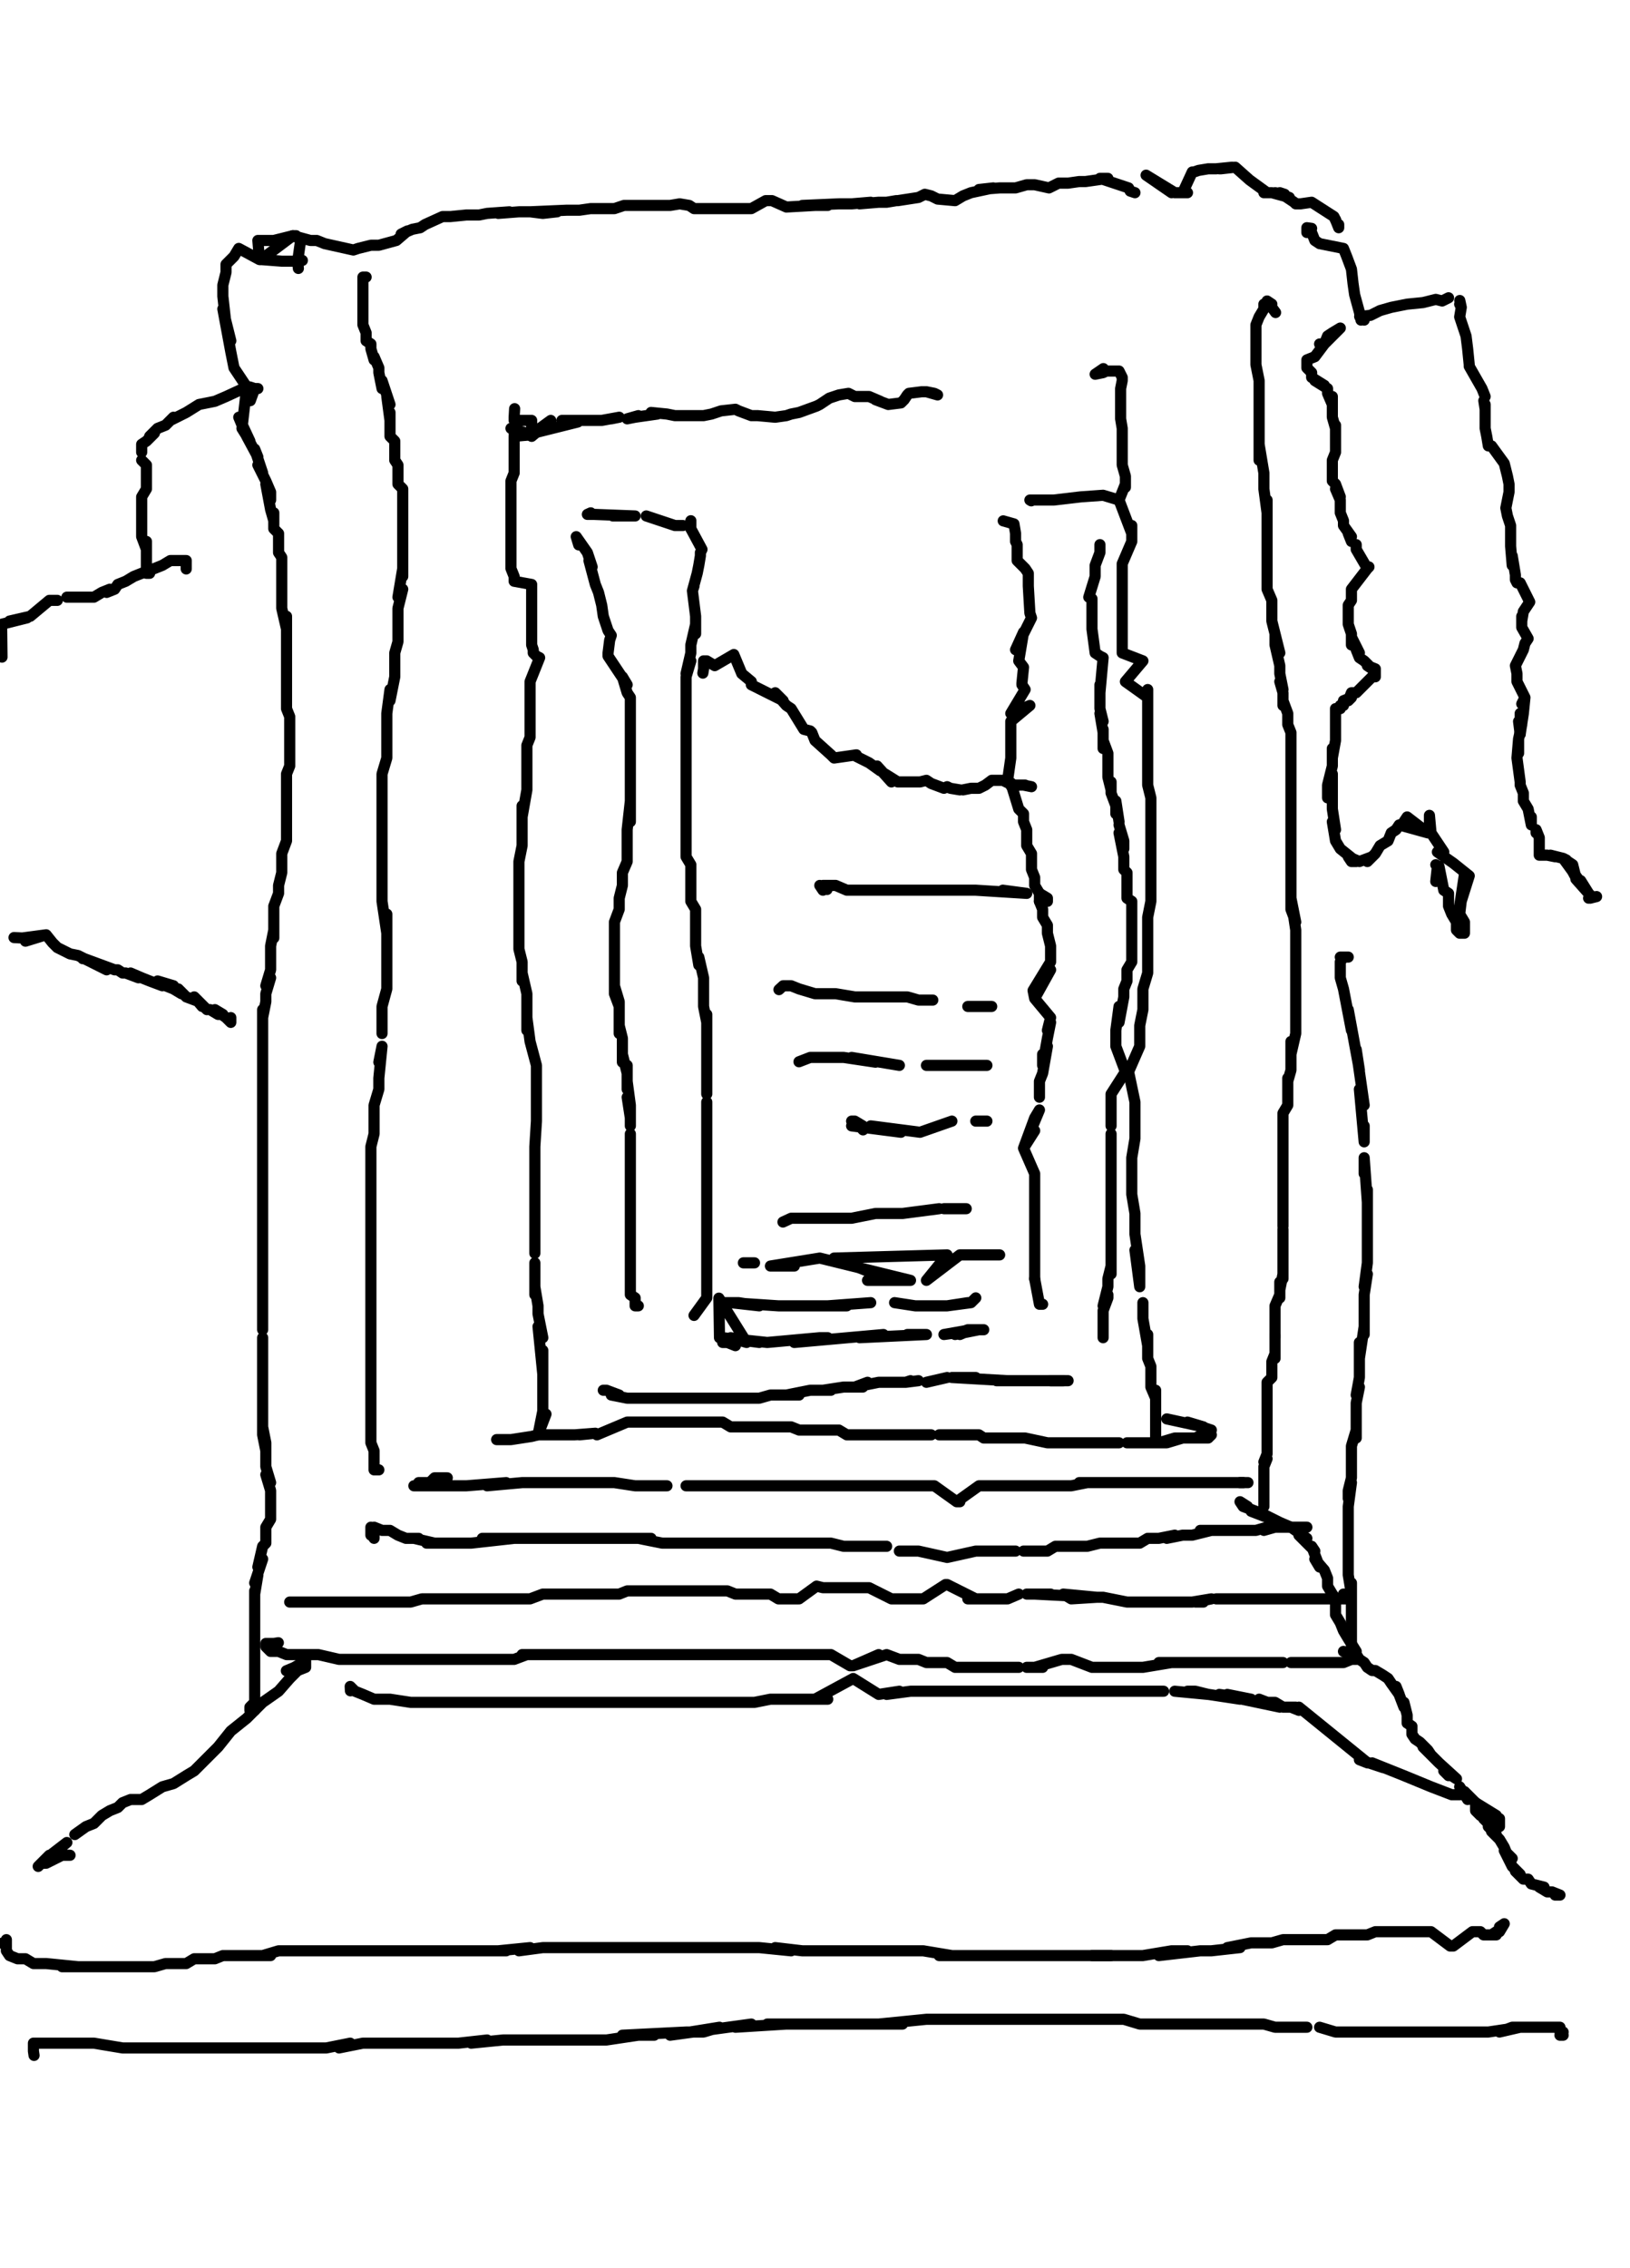 <?xml version="1.0" encoding="utf-8" ?>
<svg baseProfile="full" height="1424" version="1.1" width="1024" xmlns="http://www.w3.org/2000/svg" xmlns:ev="http://www.w3.org/2001/xml-events" xmlns:xlink="http://www.w3.org/1999/xlink"><defs /><path d="M323.3,256.63L323,262L323,264L334,264L334,267L334,267L334,273L323,274L323,279L323,282L323,287L323,292L323,297L321,302L321,304L321,309L321,314L321,317L321,322L321,325L321,330L321,335L321,340L321,342L321,345L321,347L321,352L321,355L321,357L323,362L323,365L334,367L334,372L334,375L334,377L334,382L334,384L334,387L334,399L334,392L334,390L334,399L334,405L335,408L335,410L337,412L339,413L333,428L333,433L333,440L333,445L333,450L333,455L333,463L331,468L331,476L331,483L331,491L331,496L328,513L328,521L328,506L328,531L326,541L326,561L326,551L326,569L326,576L326,584L326,589L326,596L328,604L328,616L328,611L331,624L331,632L331,647L331,639L333,654L337,669L337,669L337,679L337,687L337,694L337,702L337,704L337,704L336,720L336,725L336,737L336,730L336,742L336,747L336,760L336,752L336,772L336,765L336,787L336,780" fill="none" stroke="#000000" style="-webkit-tap-highlight-color: rgba(0, 0, 0, 0); stroke-linecap: round; stroke-linejoin: round; stroke-width: 7;" /><path d="M336,793L336,800L336,813L336,808L338,820L338,825L341,840L338,833L341,863L341,848L341,855L341,868L341,873L341,878L341,883L341,886L338,901L343,888L338,901L338,901" fill="none" stroke="#000000" style="-webkit-tap-highlight-color: rgba(0, 0, 0, 0); stroke-linecap: round; stroke-linejoin: round; stroke-width: 7;" /><path d="M693.15,231.47L688,235L688,235L693,234L695,233L696,233L698,233L701,233L703,233L703,233L705,237L705,239L704,244L704,254L704,249L704,259L704,263L705,269L705,277L705,282L705,287L705,292L707,299L707,306L707,304L703,314L703,314L711,335L711,330L711,340L705,354L705,354L705,357L705,362L705,367L705,377L705,372L705,385L705,390L705,403L705,398L705,410L718,415L707,428L707,428L721,438L721,433L721,448L721,443L721,455L721,460L721,468L721,476L721,481L721,488L721,493L723,501L723,508L723,513L723,521L723,528L723,536L723,551L723,559L723,566L721,576L721,584L721,591L721,601L721,611L718,621L718,634L716,644L716,657L709,673L709,673L713,692L713,704L713,715L711,727L711,737L711,750L713,762L713,775L716,795L716,808L713,785" fill="none" stroke="#000000" style="-webkit-tap-highlight-color: rgba(0, 0, 0, 0); stroke-linecap: round; stroke-linejoin: round; stroke-width: 7;" /><path d="M718,818L718,828L721,845L721,838L721,853L723,858L723,863L723,868L723,871L726,878L726,873L726,881L726,883L726,888L726,891L726,893L726,901L726,903L726,896L726,901" fill="none" stroke="#000000" style="-webkit-tap-highlight-color: rgba(0, 0, 0, 0); stroke-linecap: round; stroke-linejoin: round; stroke-width: 7;" /><path d="M363.56,342.17L362,337L369,347L372,356L370,352L374,367L376,372L378,380L379,387L382,396L384,399L383,402L382,410L382,412L382,412L394,430L391,425L394,435L396,438L396,443L396,448L396,453L396,458L396,463L396,476L396,470L396,481L396,483L396,486L396,488L396,493L396,498L396,508L396,516L396,503L394,521L394,528L394,536L394,541L391,548L391,556L389,564L389,571L386,579L386,584L386,594L386,589L386,596L386,601L386,614L386,609L386,604L386,624L389,632L386,619L389,629L389,637L389,642L389,649L389,644L391,652L391,657L391,667L391,662L394,674L394,669L394,684L394,679L396,694L396,707L396,702L394,689" fill="none" stroke="#000000" style="-webkit-tap-highlight-color: rgba(0, 0, 0, 0); stroke-linecap: round; stroke-linejoin: round; stroke-width: 7;" /><path d="M396,725L396,712L396,720L396,730L396,747L396,735L396,750L396,742L396,757L396,755L396,762L396,765L396,770L396,780L396,775L396,785L396,790L396,800L396,803L396,795L396,810L396,808L396,813L399,815L399,818L399,820L401,820" fill="none" stroke="#000000" style="-webkit-tap-highlight-color: rgba(0, 0, 0, 0); stroke-linecap: round; stroke-linejoin: round; stroke-width: 7;" /><path d="M434,332.11L434,327L434,330L434,332L441,345L441,345L441,345L440,347L440,349L439,355L438,360L435,371L436,368L435,371L437,387L437,398L437,392L434,405L434,410L431,423L434,415L431,425L431,428L431,433L431,438L431,443L431,450L431,445L431,455L431,458L431,463L431,470L431,468L431,476L431,483L431,481L431,493L431,488L431,506L431,503L431,511L431,498L431,516L431,526L431,521L431,531L431,533L431,538L434,543L434,548L434,554L434,561L434,566L437,571L437,576L437,584L437,589L437,594L439,606L439,601L442,614L442,619L442,626L442,632L444,642L444,637L444,652L444,647L444,657L444,662L444,667L444,674L444,679L444,687" fill="none" stroke="#000000" style="-webkit-tap-highlight-color: rgba(0, 0, 0, 0); stroke-linecap: round; stroke-linejoin: round; stroke-width: 7;" /><path d="M444,692L444,699L444,710L444,707L444,720L444,712L444,725L444,730L444,737L444,742L444,747L444,752L444,760L444,765L444,775L444,770L444,782L444,787L444,780L444,793L444,798L444,808L444,805L444,800L444,813L444,815L436,826L436,826L436,826L436,826L436,826L436,826L436,826" fill="none" stroke="#000000" style="-webkit-tap-highlight-color: rgba(0, 0, 0, 0); stroke-linecap: round; stroke-linejoin: round; stroke-width: 7;" /><path d="M630.25,327.08L637,329L637,329L638,335L638,337L638,340L639,342L639,345L639,352L644,357L646,360L646,368L647,385L648,388L638,408L643,397L640,415L643,419L642,429L642,430L644,433L635,448L647,443L635,453L635,458L635,463L635,468L635,473L635,476L633,490L633,490L633,490L638,494L634,491L636,495L636,495L640,508L643,511L643,516L645,521L645,526L645,531L648,536L648,541L648,546L650,551L650,556L653,561L653,566L655,571L655,576L658,581L658,586L660,594L660,599L660,604L649,622L660,609L650,627L649,622L650,627L650,627L660,639L658,647L660,642L658,652L655,669L655,662L655,664L658,657L655,674L653,679L653,689L653,684" fill="none" stroke="#000000" style="-webkit-tap-highlight-color: rgba(0, 0, 0, 0); stroke-linecap: round; stroke-linejoin: round; stroke-width: 7;" /><path d="M650,710L643,721L653,697L650,702L643,721L643,721L643,721L650,737L650,745L650,747L650,750L650,755L650,760L650,767L650,775L650,770L650,780L650,785L650,803L650,803L650,803" fill="none" stroke="#000000" style="-webkit-tap-highlight-color: rgba(0, 0, 0, 0); stroke-linecap: round; stroke-linejoin: round; stroke-width: 7;" /><path d="M690.63,339.66" fill="none" stroke="#000000" style="-webkit-tap-highlight-color: rgba(0, 0, 0, 0); stroke-linecap: round; stroke-linejoin: round; stroke-width: 7;" /><path d="M650,803L650,803L653,819L653,819L653,819L655,819L655,819" fill="none" stroke="#000000" style="-webkit-tap-highlight-color: rgba(0, 0, 0, 0); stroke-linecap: round; stroke-linejoin: round; stroke-width: 7;" /><path d="M691,342L691,345L691,347L688,355L688,362L684,375L686,376L686,376L686,395L688,410L688,410L691,412L693,413L691,435L691,430L691,440L691,445L693,453L691,448L693,460L693,458L693,470L693,465L696,473L696,481L696,478L696,486L696,488L698,496L698,491L698,498L701,506L701,511L701,503L703,516" fill="none" stroke="#000000" style="-webkit-tap-highlight-color: rgba(0, 0, 0, 0); stroke-linecap: round; stroke-linejoin: round; stroke-width: 7;" /><path d="M703,518L706,528L706,533L703,523L706,538L706,541L706,546L708,548L708,556L708,554L708,559L708,564L711,566L711,569L711,576L711,574L711,591L711,581L711,596L711,586L711,604L708,609L708,616L706,621L706,626L703,642L703,637L703,632L701,647L701,652L701,657L707,673L707,673L707,673L707,673L698,687L698,692L698,697L698,707L698,702" fill="none" stroke="#000000" style="-webkit-tap-highlight-color: rgba(0, 0, 0, 0); stroke-linecap: round; stroke-linejoin: round; stroke-width: 7;" /><path d="M325.82,269.21" fill="none" stroke="#000000" style="-webkit-tap-highlight-color: rgba(0, 0, 0, 0); stroke-linecap: round; stroke-linejoin: round; stroke-width: 7;" /><path d="M698,712L698,722L698,727L698,717L698,732L698,737L698,750L698,745L698,755L698,760L698,767L698,765L698,772L698,777L698,787L698,785L698,780L698,793L698,800L698,795L696,803L696,808L693,820L696,813L696,815L693,823L693,828L693,833L693,830L693,835L693,838L693,840" fill="none" stroke="#000000" style="-webkit-tap-highlight-color: rgba(0, 0, 0, 0); stroke-linecap: round; stroke-linejoin: round; stroke-width: 7;" /><path d="M323,269L321,269L334,273L323,272L334,273L334,274L346,264L335,272L363,265L353,264L371,264L378,264L389,262L384,263" fill="none" stroke="#000000" style="-webkit-tap-highlight-color: rgba(0, 0, 0, 0); stroke-linecap: round; stroke-linejoin: round; stroke-width: 7;" /><path d="M399,262L394,263L401,261L399,262L413,260L409,259L419,260L424,261L431,261L437,261L442,261L447,260L453,258L462,257L464,258L472,261L476,261L487,262L494,261L497,260L502,259L513,255L515,254L521,250L527,248L533,247L537,249L540,249L542,249L545,249L546,249L553,252L550,251L558,254L566,253L568,251L570,248L571,247L579,246L580,246L582,246L587,247L587,247L589,248L589,248L582,246" fill="none" stroke="#000000" style="-webkit-tap-highlight-color: rgba(0, 0, 0, 0); stroke-linecap: round; stroke-linejoin: round; stroke-width: 7;" /><path d="M189.96,163.54L187,164L185,164L180,164L177,164L164,163L164,163L164,163L164,163L164,163L164,163L184,148L184,148L186,148L184,148L195,151L199,151L204,153L222,157L225,156L233,154L238,154L249,151L256,145L252,147L259,144L264,143L267,141L278,136L283,136L293,135L301,135L306,134L320,133L313,134L326,133L331,133L350,133L341,134L333,133L356,132L364,132L371,131L379,131L386,131L392,129L397,129L404,129L409,129L410,129L416,129L421,129L427,128L427,128L427,128L433,129L433,129L436,131L452,131L452,131L457,131L462,131L467,131L472,131L481,126L485,126L494,130L512,129L520,129L504,129L527,128L535,128L547,127L540,128L552,127L557,127L563,126L564,126L577,124L581,122L585,123L589,125L600,126L605,123L610,121L624,118L615,119L628,118L633,118L638,118L645,116L650,116L659,118L665,115L671,115L678,114L682,114L696,112L691,112L709,118L710,120L713,121L713,121L713,121" fill="none" stroke="#000000" style="-webkit-tap-highlight-color: rgba(0, 0, 0, 0); stroke-linecap: round; stroke-linejoin: round; stroke-width: 7;" /><path d="M720,110L736,121L720,110L738,121L746,121L743,121L749,108L750,108L750,108L753,107L759,106L761,106L764,106L774,105L766,106L767,106L776,105L785,113L785,113L785,113L785,113L796,121L794,121L799,121L810,124L801,121L807,122L804,121L813,127L814,128L816,128L816,128L817,128L817,128L824,127L824,127L838,136L838,136L839,138L838,136" fill="none" stroke="#000000" style="-webkit-tap-highlight-color: rgba(0, 0, 0, 0); stroke-linecap: round; stroke-linejoin: round; stroke-width: 7;" /><path d="M230.21,176.12" fill="none" stroke="#000000" style="-webkit-tap-highlight-color: rgba(0, 0, 0, 0); stroke-linecap: round; stroke-linejoin: round; stroke-width: 7;" /><path d="M839,138L841,143L841,141" fill="none" stroke="#000000" style="-webkit-tap-highlight-color: rgba(0, 0, 0, 0); stroke-linecap: round; stroke-linejoin: round; stroke-width: 7;" /><path d="M230,174L228,174L228,176L228,179L228,181L228,189L228,186L228,196L228,201L228,204L230,209L230,214L233,216L233,219L235,226L235,224L238,231L238,234L240,244L240,239L245,254L243,249L245,264L245,259L245,269L245,274L248,277L248,282L248,284L248,289L250,292L250,294L250,299L250,304L253,307L253,312L253,317L253,325L253,330L253,337L253,350L253,342L253,362L253,357L250,375L253,370L250,382L250,387L250,395L250,403L248,410L248,415L248,418L248,423L248,425L245,440L245,433L243,448L243,458L243,465L243,476L240,486L240,493L240,503L240,511L240,516L240,523L240,536L240,531L240,543L240,548L240,554L240,561L240,566L243,586L243,579L243,574L243,594L243,606L243,599L243,614L243,619L243,621L240,632L240,639L240,649" fill="none" stroke="#000000" style="-webkit-tap-highlight-color: rgba(0, 0, 0, 0); stroke-linecap: round; stroke-linejoin: round; stroke-width: 7;" /><path d="M238,667L240,657L238,677L238,684L235,694L235,702L235,712L233,720L233,735L233,727L233,740L233,747L233,762L233,755L233,770L233,777L233,790L233,782L233,798L233,813L233,813L233,813L233,825L233,828L233,840L233,835L233,830L233,848L233,853L233,858L233,871L233,865L233,876L233,881L233,886L233,891L233,896L233,901L233,906L235,911L235,918L235,916L235,921L235,923L238,923" fill="none" stroke="#000000" style="-webkit-tap-highlight-color: rgba(0, 0, 0, 0); stroke-linecap: round; stroke-linejoin: round; stroke-width: 7;" /><path d="M8.81,588.74L14,589L29,587L16,591L29,587L33,592L34,593L36,595L36,595L44,599L49,600L53,602L52,602L53,602L53,602L67,609L53,602L72,609L74,609L77,611L79,611L87,614L82,611L89,614L94,616L102,619L99,616L109,619L104,619L109,621L114,624L112,621L117,626L125,629L130,634L122,626L127,632" fill="none" stroke="#000000" style="-webkit-tap-highlight-color: rgba(0, 0, 0, 0); stroke-linecap: round; stroke-linejoin: round; stroke-width: 7;" /><path d="M132,634L137,637L140,637L135,634L142,639L145,642L145,639" fill="none" stroke="#000000" style="-webkit-tap-highlight-color: rgba(0, 0, 0, 0); stroke-linecap: round; stroke-linejoin: round; stroke-width: 7;" /><path d="M187.44,168.57L187,164L189,150L184,148L184,148L184,148L184,148L172,151L167,151L162,151L163,163L150,156L147,161L142,166L142,171L140,179L140,186L142,204L145,214L140,194L145,221L147,231L155,243L155,243L155,243L152,269L157,277L150,262L155,274L162,287L160,282L165,297L162,292L167,302L170,309L170,314L167,304L170,320L172,327L172,322L172,330L172,332L175,335L175,337L175,340L175,342L175,345L175,347L177,350L177,352L177,355L177,357L177,362L177,367L177,370L177,377L177,382L180,395L180,387L180,400L180,408L180,415L180,403L180,420L180,433L180,440L180,428L180,445L182,450L182,455L182,460L182,465L182,468L182,478L182,473L182,481L180,486L180,491L180,496L180,498L180,503L180,508L180,513L180,523L180,518L180,528L177,536L177,541L177,548L175,556L175,561L172,569L172,574L172,579L172,589L172,584L170,594L170,596L170,601L170,606L170,609L167,619L170,614L167,624L167,629L165,639L165,634L165,647L165,642L165,649L165,657L165,662L165,652L165,667L165,672L165,682L165,677L165,689L165,710L165,694L165,702L165,730L165,717L165,737L165,722L165,742L165,750L165,757L165,762L165,770L165,793L165,785L165,777L165,798L165,810L165,815L165,805L165,818L165,833L165,823L165,828L165,835" fill="none" stroke="#000000" style="-webkit-tap-highlight-color: rgba(0, 0, 0, 0); stroke-linecap: round; stroke-linejoin: round; stroke-width: 7;" /><path d="M165,840L165,845L165,853L165,848L165,860L165,858L165,871L165,865L165,876L165,886L165,881L165,891L165,901L167,911L165,896L167,906L167,916L167,921L170,931L167,926L170,936L170,941L170,946L170,951L170,954L167,959L167,964L167,969L165,971L162,984L165,979L160,994L162,989L160,1001L160,1004L160,999L160,1009L160,1014L160,1019L160,1029L160,1024L160,1037L160,1042L160,1049L160,1054L160,1062L160,1067L160,1069L160,1072L160,1074L157,1074L157,1072L160,1069L162,1069" fill="none" stroke="#000000" style="-webkit-tap-highlight-color: rgba(0, 0, 0, 0); stroke-linecap: round; stroke-linejoin: round; stroke-width: 7;" /><path d="M823.98,143.41L821,143L821,146L824,146L826,151L829,153L844,156L846,161L849,169L850,178L851,185L854,196L855,201L855,201L855,201L855,201" fill="none" stroke="#000000" style="-webkit-tap-highlight-color: rgba(0, 0, 0, 0); stroke-linecap: round; stroke-linejoin: round; stroke-width: 7;" /><path d="M857,201L857,201L854.17,198.76L861,198L867,195L874,193L884,191L894,190L902,188L906,189L910,187" fill="none" stroke="#000000" style="-webkit-tap-highlight-color: rgba(0, 0, 0, 0); stroke-linecap: round; stroke-linejoin: round; stroke-width: 7;" /><path d="M917,191L918,193L918,193L918,193L917.07,188.7L918,193L917,199L921,211L922,219L923,229L923,230L923,230L931,244L933,249" fill="none" stroke="#000000" style="-webkit-tap-highlight-color: rgba(0, 0, 0, 0); stroke-linecap: round; stroke-linejoin: round; stroke-width: 7;" /><path d="M933,254L933,257L932.17,251.6L933,257L933,262L933,264L933,269L934,274L935,280L937,280L945,291L947,299L948,304L948,309L947,314L946,319L947,324L949,330L949,335L949,339L949,343L950,355L950,349L952,361L952,364L953,366L955,366L961,378L957,384L956,390L956,387L956,394L960,401L958,404L957,408L955,412L952,418L953,423L953,426L953,428L958,438L956,442L958,438L957,448L955,461L955,448L956,455L954,464L954,473L954,464L954,464L953,476L953,476L953,476L953,476L955,491L955,493L957,498L957,503L960,508L962,518L962,513" fill="none" stroke="#000000" style="-webkit-tap-highlight-color: rgba(0, 0, 0, 0); stroke-linecap: round; stroke-linejoin: round; stroke-width: 7;" /><path d="M965,523L965,521L967,526L967,537L972,537L970,537L972,537L977,538L974,537L982,539L984,540L990,551L988,543L982,539L998,561L990,552L993,553L998,561L1000,563L998,564L1003,563L999,564L1003,563L1003,563" fill="none" stroke="#000000" style="-webkit-tap-highlight-color: rgba(0, 0, 0, 0); stroke-linecap: round; stroke-linejoin: round; stroke-width: 7;" /><path d="M801.34,196.25L796,189L799,191L794,191L794,194L791,199L789,204L789,211L789,219L789,229L791,239L791,249L791,259L791,269L791,289L791,279L794,297L794,307L796,322L796,314L796,327L796,335L796,342L796,347L796,355L796,362L796,370L799,377L799,385L799,390L804,410L801,398L801,405L804,418L804,423L806,433L804,428L806,435L806,443L806,440L809,448L809,450L809,455L811,460L811,463L811,468L811,478L811,473L811,483L811,491L811,496L811,503L811,508L811,516L811,521L811,528L811,533L811,541L811,554L811,556L811,548L811,571L814,579L811,564L814,584L814,599L814,604L814,591L814,609L814,611L814,616L814,621L814,626L814,637L814,632L814,642L814,644L814,649L811,662L811,654L811,667L811,672L809,679L809,677L809,684L809,689L809,694L806,699L806,704L806,710L806,725L806,717L806,715L806,730L806,735L806,745L806,740L806,752L806,750L806,755L806,760L806,765L806,762L806,767L806,770" fill="none" stroke="#000000" style="-webkit-tap-highlight-color: rgba(0, 0, 0, 0); stroke-linecap: round; stroke-linejoin: round; stroke-width: 7;" /><path d="M806,775L806,772L806,780L806,782L806,785L806,787L806,790L806,793L806,795L806,798L806,803L806,800L804,810L804,805L804,815L804,813L801,820L801,823L801,825L801,828L801,835L801,833L801,840" fill="none" stroke="#000000" style="-webkit-tap-highlight-color: rgba(0, 0, 0, 0); stroke-linecap: round; stroke-linejoin: round; stroke-width: 7;" /><path d="M849.14,601.32" fill="none" stroke="#000000" style="-webkit-tap-highlight-color: rgba(0, 0, 0, 0); stroke-linecap: round; stroke-linejoin: round; stroke-width: 7;" /><path d="M801,838L801,845L801,843L801,848L801,853L801,850L799,855L799,858L799,865L796,868L796,873L796,876L796,878L796,881L796,883L796,886L796,891L796,893L796,896L796,901L796,903L796,908L796,911L796,913L794,918L796,916L794,921L794,923L794,926L794,931L794,928L794,933L794,938L794,943L794,946L794,941L794,943" fill="none" stroke="#000000" style="-webkit-tap-highlight-color: rgba(0, 0, 0, 0); stroke-linecap: round; stroke-linejoin: round; stroke-width: 7;" /><path d="M847,601L842,601L844,601L842,604L842,606L842,614L844,621L849,647L847,634L854,672L852,659L857,694L854,684L857,717L857,707" fill="none" stroke="#000000" style="-webkit-tap-highlight-color: rgba(0, 0, 0, 0); stroke-linecap: round; stroke-linejoin: round; stroke-width: 7;" /><path d="M857,737L857,727L859,755L859,747L859,770L859,785L859,762L859,777L859,793L857,808L859,800L857,813L857,825L857,820L857,838L857,833L854,853L854,843L854,848L854,860L854,865L852,876L854,871L852,881L852,886L852,903L852,893L852,898L849,908L849,921L849,916L849,926L849,928L847,936L847,941L849,931L847,946L847,951L847,961L847,956L847,966L847,979L847,971L847,984L847,989L849,1001L849,994L849,1006L849,1011L849,1016L849,1024L849,1019L849,1027L849,1029L849,1032L849,1029L849,1027L849,1019L849,1021" fill="none" stroke="#000000" style="-webkit-tap-highlight-color: rgba(0, 0, 0, 0); stroke-linecap: round; stroke-linejoin: round; stroke-width: 7;" /><path d="M783.72,946L779,943L781,946L789,949L786,949L799,954L794,951L804,956L811,959L821,966L816,964L826,974L824,971L829,984L826,979L832,986L834,991L834,996L837,1001L839,1004L839,1009L839,1014L842,1019L844,1024L847,1029L852,1037L849,1034L854,1042L857,1044L859,1047L862,1049L864,1049L869,1052L872,1054L874,1057L879,1064L877,1059L882,1072L882,1069L884,1077L884,1082L887,1084L887,1089L889,1092L892,1094L897,1099L899,1102L902,1105L894,1097L904,1107L915,1117L907,1112L910,1115" fill="none" stroke="#000000" style="-webkit-tap-highlight-color: rgba(0, 0, 0, 0); stroke-linecap: round; stroke-linejoin: round; stroke-width: 7;" /><path d="M917,1122L922,1130L920,1125L922,1127L925,1130L927,1132L927,1137L930,1140L932,1140L932,1142L935,1145L935,1147L940,1152L937,1150L942,1155L945,1160L947,1165L950,1167L945,1162L950,1172L955,1177L952,1175L957,1180L960,1180L962,1183L970,1185L967,1185L972,1188L975,1188L980,1190L977,1190L977,1190" fill="none" stroke="#000000" style="-webkit-tap-highlight-color: rgba(0, 0, 0, 0); stroke-linecap: round; stroke-linejoin: round; stroke-width: 7;" /><path d="M1.26,1220.25L4,1220L4,1218L4,1223L4,1225L6,1228L11,1230L16,1230L21,1233L29,1233L49,1235L39,1235L57,1235L67,1235L77,1235L84,1235L92,1235L97,1235L104,1233L109,1233L117,1233L122,1230L127,1230L135,1230L140,1228L155,1228L150,1228L145,1228L160,1228L170,1228L165,1228L175,1225L180,1225L185,1225L192,1225L187,1225L195,1225L198,1225L205,1225L200,1225L208,1225L213,1225L215,1225L220,1225L225,1225L230,1225L235,1225L243,1225L248,1225L255,1225L270,1225L263,1225L278,1225L283,1225L291,1225L296,1225L301,1225L306,1225L318,1225L313,1225L333,1223L326,1225L341,1223L348,1223L356,1223L364,1223L371,1223L381,1223L391,1223L401,1223L411,1223L421,1223L431,1223L444,1223L454,1223L467,1223L477,1223L497,1225L487,1223L504,1225L515,1225L522,1225L532,1225L540,1225L547,1225L565,1225L557,1225L572,1225L580,1225L598,1228L590,1228L608,1228L615,1228L633,1228L625,1228L643,1228L653,1228L665,1228L660,1228L676,1228L698,1228" fill="none" stroke="#000000" style="-webkit-tap-highlight-color: rgba(0, 0, 0, 0); stroke-linecap: round; stroke-linejoin: round; stroke-width: 7;" /><path d="M686,1228L708,1228L718,1228L736,1225L746,1225L728,1228L754,1225L761,1225L779,1223L771,1223L786,1220L794,1220L799,1220L806,1218L814,1218L821,1218L826,1218L834,1218L839,1215L847,1215L852,1215L859,1215L864,1213L872,1213L879,1213L887,1213L892,1213L899,1213L911,1222L913,1222L913,1222L925,1213L930,1213L932,1215L935,1215L940,1215L937,1215L940,1213L942,1213L945,1208L942,1210" fill="none" stroke="#000000" style="-webkit-tap-highlight-color: rgba(0, 0, 0, 0); stroke-linecap: round; stroke-linejoin: round; stroke-width: 7;" /><path d="M174.86,1031.55L172,1032L170,1032L167,1032L167,1034L170,1037L175,1037L180,1039L190,1039L200,1039L213,1042L223,1042L230,1042L238,1042L245,1042L253,1042L260,1042L275,1042L268,1042L281,1042L286,1042L288,1042L293,1042L298,1042L303,1042L308,1042L313,1042L318,1042L323,1042L331,1039L328,1039L336,1039L338,1039L343,1039L346,1039L348,1039L353,1039L356,1039L364,1039L361,1039L369,1039L371,1039L376,1039L374,1039L379,1039L384,1039L394,1039L389,1039L399,1039L406,1039L416,1039L414,1039L419,1039L424,1039L426,1039L431,1039L439,1039L444,1039L452,1039L459,1039L467,1039L474,1039L482,1039L489,1039L497,1039L504,1039L512,1039L517,1039L522,1039L534,1046L534,1046L534,1046L536,1046L536,1046L536,1046L552,1039L536,1046L557,1039L565,1042L570,1042L577,1042L582,1044L590,1044L595,1044L600,1047L605,1047L613,1047L623,1047L618,1047L628,1047L635,1047L640,1047" fill="none" stroke="#000000" style="-webkit-tap-highlight-color: rgba(0, 0, 0, 0); stroke-linecap: round; stroke-linejoin: round; stroke-width: 7;" /><path d="M645,1047L655,1047L650,1047L667,1042L667,1042L673,1042L668,1042L673,1042L673,1042L686,1047L691,1047L696,1047L703,1047L711,1047L718,1047L736,1044L728,1044L746,1044L754,1044L764,1044L771,1044L779,1044L794,1044L786,1044L799,1044L806,1044" fill="none" stroke="#000000" style="-webkit-tap-highlight-color: rgba(0, 0, 0, 0); stroke-linecap: round; stroke-linejoin: round; stroke-width: 7;" /><path d="M189.96,1006.39" fill="none" stroke="#000000" style="-webkit-tap-highlight-color: rgba(0, 0, 0, 0); stroke-linecap: round; stroke-linejoin: round; stroke-width: 7;" /><path d="M811,1044L814,1044L816,1044L821,1044L826,1044L832,1044L837,1044L839,1044L844,1044L849,1042L852,1042L852,1039L844,1037" fill="none" stroke="#000000" style="-webkit-tap-highlight-color: rgba(0, 0, 0, 0); stroke-linecap: round; stroke-linejoin: round; stroke-width: 7;" /><path d="M187,1006L185,1006L182,1006L187,1006L192,1006L205,1006L213,1006L218,1006L245,1006L233,1006L258,1006L265,1004L275,1004L283,1004L291,1004L296,1004L303,1004L308,1004L316,1004L326,1004L333,1004L341,1001L346,1001L351,1001L356,1001L361,1001L366,1001L371,1001L376,1001L381,1001L389,1001L394,999L401,999L406,999L414,999L421,999L426,999L431,999L439,999L444,999L449,999L457,999L462,1001L477,1001L469,1001L484,1001L489,1004L497,1004L502,1004L513,996L517,997L522,997L530,997L535,997L542,997L546,997L546,997L560,1004L565,1004L570,1004L575,1004L580,1004L594,995L594,995L594,995L595,995L595,995L613,1004L608,1004L618,1004L623,1004L628,1004L633,1004L640,1001" fill="none" stroke="#000000" style="-webkit-tap-highlight-color: rgba(0, 0, 0, 0); stroke-linecap: round; stroke-linejoin: round; stroke-width: 7;" /><path d="M645,1001L660,1001L655,1001L650,1001L689,1003L668,1001L673,1004L689,1003L693,1003L691,1003L693,1003L708,1006L713,1006L718,1006L723,1006L728,1006L731,1006L736,1006L741,1006L743,1006L749,1006L761,1004L751,1006L756,1006" fill="none" stroke="#000000" style="-webkit-tap-highlight-color: rgba(0, 0, 0, 0); stroke-linecap: round; stroke-linejoin: round; stroke-width: 7;" /><path d="M235.24,968.65" fill="none" stroke="#000000" style="-webkit-tap-highlight-color: rgba(0, 0, 0, 0); stroke-linecap: round; stroke-linejoin: round; stroke-width: 7;" /><path d="M764,1004L769,1004L774,1004L779,1004L784,1004L789,1004L799,1004L794,1004L806,1004L814,1004L821,1004L826,1004L832,1004L842,1004L837,1004L844,1004L847,1004" fill="none" stroke="#000000" style="-webkit-tap-highlight-color: rgba(0, 0, 0, 0); stroke-linecap: round; stroke-linejoin: round; stroke-width: 7;" /><path d="M235,966L235,964" fill="none" stroke="#000000" style="-webkit-tap-highlight-color: rgba(0, 0, 0, 0); stroke-linecap: round; stroke-linejoin: round; stroke-width: 7;" /><path d="M844,1001L847,1001" fill="none" stroke="#000000" style="-webkit-tap-highlight-color: rgba(0, 0, 0, 0); stroke-linecap: round; stroke-linejoin: round; stroke-width: 7;" /><path d="M233,961L233,959L233,964L235,959L240,961L245,961L250,964L255,966L263,966L260,966L273,969L268,969L288,969L278,969L283,969L296,969L323,966L316,966L308,966L303,966L348,966L341,966L328,966L336,966L361,966L353,966L369,966L376,966L384,966L394,966L409,966L401,966L416,969L421,969L429,969L434,969L454,969L442,969L447,969L462,969L469,969L484,969L477,969L492,969L499,969L507,969L515,969L522,969L530,971L542,971L537,971L550,971L557,971" fill="none" stroke="#000000" style="-webkit-tap-highlight-color: rgba(0, 0, 0, 0); stroke-linecap: round; stroke-linejoin: round; stroke-width: 7;" /><path d="M565,974L570,974L577,974L595,978L595,978L595,978L595,978L613,974L618,974L623,974L628,974L633,974L638,974" fill="none" stroke="#000000" style="-webkit-tap-highlight-color: rgba(0, 0, 0, 0); stroke-linecap: round; stroke-linejoin: round; stroke-width: 7;" /><path d="M285.56,928.39" fill="none" stroke="#000000" style="-webkit-tap-highlight-color: rgba(0, 0, 0, 0); stroke-linecap: round; stroke-linejoin: round; stroke-width: 7;" /><path d="M643,974L648,974L653,974L658,974L663,971L668,971L673,971L678,971L683,971L691,969L696,969L703,969L708,969L716,969L721,966L728,966L738,964L733,966L743,964L749,964L761,961L766,961L754,961L771,961L784,961L779,961L774,961L789,961L796,959L794,961L801,959L804,959L814,959L811,959L809,959L816,959L821,959L819,959" fill="none" stroke="#000000" style="-webkit-tap-highlight-color: rgba(0, 0, 0, 0); stroke-linecap: round; stroke-linejoin: round; stroke-width: 7;" /><path d="M281,928L275,928L273,928L270,931L268,931L265,931L263,931L263,933L260,933L263,933L265,933L268,933L273,933L283,933L293,933L318,931L306,933L328,931L338,931L348,931L356,931L366,931L376,931L386,931L399,933L409,933L419,933" fill="none" stroke="#000000" style="-webkit-tap-highlight-color: rgba(0, 0, 0, 0); stroke-linecap: round; stroke-linejoin: round; stroke-width: 7;" /><path d="M431,933L442,933L449,933L459,933L469,933L477,933L494,933L484,933L504,933L527,933L537,933L517,933L547,933L555,933L572,933L565,933L580,933L587,933L601,943L603,943L601,943L615,933L623,933L635,933L630,933L643,933L658,933L665,933L650,933L673,933L683,931L696,931L678,931L688,931L718,931L706,931L701,931L711,931L736,931L723,931L728,931L741,931L749,931L766,931L754,931L761,931L771,931L779,931L776,931L781,931" fill="none" stroke="#000000" style="-webkit-tap-highlight-color: rgba(0, 0, 0, 0); stroke-linecap: round; stroke-linejoin: round; stroke-width: 7;" /><path d="M308.21,903.23" fill="none" stroke="#000000" style="-webkit-tap-highlight-color: rgba(0, 0, 0, 0); stroke-linecap: round; stroke-linejoin: round; stroke-width: 7;" /><path d="M779,931L784,931L781,931" fill="none" stroke="#000000" style="-webkit-tap-highlight-color: rgba(0, 0, 0, 0); stroke-linecap: round; stroke-linejoin: round; stroke-width: 7;" /><path d="M312,904L312,904L316,904L321,904L334,902L338,901L338,901L361,901L374,900L364,901L374,900L375,901L394,893L399,893L404,893L411,893L421,893L414,893L426,893L431,893L437,893L442,893L449,893L444,893L454,893L459,896L469,896L464,896L474,896L479,896L492,896L484,896L497,896L502,898L507,898L512,898L517,898L522,898L527,898L532,901L537,901L545,901L550,901L562,901L555,901L567,901L572,901L580,901L585,901" fill="none" stroke="#000000" style="-webkit-tap-highlight-color: rgba(0, 0, 0, 0); stroke-linecap: round; stroke-linejoin: round; stroke-width: 7;" /><path d="M590,901L595,901L600,901L605,901L610,901L615,901L618,903L623,903L628,903L642,903L642,903L644,903L644,903L658,906L663,906L676,906L668,906L681,906L693,906L698,906L686,906L703,906" fill="none" stroke="#000000" style="-webkit-tap-highlight-color: rgba(0, 0, 0, 0); stroke-linecap: round; stroke-linejoin: round; stroke-width: 7;" /><path d="M378.65,875.56" fill="none" stroke="#000000" style="-webkit-tap-highlight-color: rgba(0, 0, 0, 0); stroke-linecap: round; stroke-linejoin: round; stroke-width: 7;" /><path d="M708,906L718,906L723,906L713,906L733,906L743,903L728,906L738,903L756,903L761,901L759,903L751,903L761,898L746,893L756,896L733,891" fill="none" stroke="#000000" style="-webkit-tap-highlight-color: rgba(0, 0, 0, 0); stroke-linecap: round; stroke-linejoin: round; stroke-width: 7;" /><path d="M379,873L381,873L389,876L384,876L394,878L411,878L404,878L431,878L421,878L447,878L439,878L457,878L467,878L477,878L484,876L502,876L494,876L509,873L522,873L517,873L530,871L542,871L545,868L537,871L552,868L569,868L577,867L569,868L572,867" fill="none" stroke="#000000" style="-webkit-tap-highlight-color: rgba(0, 0, 0, 0); stroke-linecap: round; stroke-linejoin: round; stroke-width: 7;" /><path d="M582,868L582,868L582,868L595,865" fill="none" stroke="#000000" style="-webkit-tap-highlight-color: rgba(0, 0, 0, 0); stroke-linecap: round; stroke-linejoin: round; stroke-width: 7;" /><path d="M466.71,847.88" fill="none" stroke="#000000" style="-webkit-tap-highlight-color: rgba(0, 0, 0, 0); stroke-linecap: round; stroke-linejoin: round; stroke-width: 7;" /><path d="M613,865L608,865L603,865L598,865L633,867L628,867L626,867L626,867L638,867L635,867L640,867L645,867L658,867L648,867L655,867L653,867L668,867L665,867L671,867L660,867" fill="none" stroke="#000000" style="-webkit-tap-highlight-color: rgba(0, 0, 0, 0); stroke-linecap: round; stroke-linejoin: round; stroke-width: 7;" /><path d="M668,867L660,867L663,867" fill="none" stroke="#000000" style="-webkit-tap-highlight-color: rgba(0, 0, 0, 0); stroke-linecap: round; stroke-linejoin: round; stroke-width: 7;" /><path d="M462,845L457,843L454,843L454,840L452,840L451.62,815.17L469,843L459,840L477,843L454,840L482,843L515,840L520,840L499,843L555,838L540,840L582,838L570,838" fill="none" stroke="#000000" style="-webkit-tap-highlight-color: rgba(0, 0, 0, 0); stroke-linecap: round; stroke-linejoin: round; stroke-width: 7;" /><path d="M603,838L610,835L593,838L615,835L618,835L608,835L600,838L615,835" fill="none" stroke="#000000" style="-webkit-tap-highlight-color: rgba(0, 0, 0, 0); stroke-linecap: round; stroke-linejoin: round; stroke-width: 7;" /><path d="M454,818L464,818L477,820L459,818L489,820L532,820L504,820L520,820L547,818" fill="none" stroke="#000000" style="-webkit-tap-highlight-color: rgba(0, 0, 0, 0); stroke-linecap: round; stroke-linejoin: round; stroke-width: 7;" /><path d="M461.68,790.01" fill="none" stroke="#000000" style="-webkit-tap-highlight-color: rgba(0, 0, 0, 0); stroke-linecap: round; stroke-linejoin: round; stroke-width: 7;" /><path d="M562,818L575,820L585,820L595,820L608,818L595,820L610,818L613,815" fill="none" stroke="#000000" style="-webkit-tap-highlight-color: rgba(0, 0, 0, 0); stroke-linecap: round; stroke-linejoin: round; stroke-width: 7;" /><path d="M462,793" fill="none" stroke="#000000" style="-webkit-tap-highlight-color: rgba(0, 0, 0, 0); stroke-linecap: round; stroke-linejoin: round; stroke-width: 7;" /><path d="M599,806" fill="none" stroke="#000000" style="-webkit-tap-highlight-color: rgba(0, 0, 0, 0); stroke-linecap: round; stroke-linejoin: round; stroke-width: 7;" /><path d="M467,793L474,793" fill="none" stroke="#000000" style="-webkit-tap-highlight-color: rgba(0, 0, 0, 0); stroke-linecap: round; stroke-linejoin: round; stroke-width: 7;" /><path d="M499,795L484,795L515,790L572,804L545,804L560,804L524,790L595,788L582,804L603,788L610,788L628,788L623,788L618,788L623,788" fill="none" stroke="#000000" style="-webkit-tap-highlight-color: rgba(0, 0, 0, 0); stroke-linecap: round; stroke-linejoin: round; stroke-width: 7;" /><path d="M491.87,767.37L497,765L499,765L504,765L512,765L522,765L535,765L550,762L567,762L590,759" fill="none" stroke="#000000" style="-webkit-tap-highlight-color: rgba(0, 0, 0, 0); stroke-linecap: round; stroke-linejoin: round; stroke-width: 7;" /><path d="M603,759L593,759L605,759L607,759L607,759" fill="none" stroke="#000000" style="-webkit-tap-highlight-color: rgba(0, 0, 0, 0); stroke-linecap: round; stroke-linejoin: round; stroke-width: 7;" /><path d="M542.19,709.5L540,707L542,707L537,704L535,704L537,707L535,707L566,711L547,707L578,711L598,704" fill="none" stroke="#000000" style="-webkit-tap-highlight-color: rgba(0, 0, 0, 0); stroke-linecap: round; stroke-linejoin: round; stroke-width: 7;" /><path d="M613,704L620,704L615,704L613,704" fill="none" stroke="#000000" style="-webkit-tap-highlight-color: rgba(0, 0, 0, 0); stroke-linecap: round; stroke-linejoin: round; stroke-width: 7;" /><path d="M501.94,666.73L509,664L515,664L522,664L530,664L550,667L535,664L565,669" fill="none" stroke="#000000" style="-webkit-tap-highlight-color: rgba(0, 0, 0, 0); stroke-linecap: round; stroke-linejoin: round; stroke-width: 7;" /><path d="M582,669L598,669L608,669L615,669L618,669L620,669L618,669" fill="none" stroke="#000000" style="-webkit-tap-highlight-color: rgba(0, 0, 0, 0); stroke-linecap: round; stroke-linejoin: round; stroke-width: 7;" /><path d="M489.36,621.44L492,619L497,619L502,621L512,624L525,624L537,626L542,626L570,626L577,628L586,628" fill="none" stroke="#000000" style="-webkit-tap-highlight-color: rgba(0, 0, 0, 0); stroke-linecap: round; stroke-linejoin: round; stroke-width: 7;" /><path d="M608,632L615,632L620,632L623,632L620,632" fill="none" stroke="#000000" style="-webkit-tap-highlight-color: rgba(0, 0, 0, 0); stroke-linecap: round; stroke-linejoin: round; stroke-width: 7;" /><path d="M519.55,558.55L515,556L517,559L517,556L517,556L525,556L532,559L547,559L570,559L593,559L613,559L645,561L630,559" fill="none" stroke="#000000" style="-webkit-tap-highlight-color: rgba(0, 0, 0, 0); stroke-linecap: round; stroke-linejoin: round; stroke-width: 7;" /><path d="M653,561L658,564L658,566L653,566" fill="none" stroke="#000000" style="-webkit-tap-highlight-color: rgba(0, 0, 0, 0); stroke-linecap: round; stroke-linejoin: round; stroke-width: 7;" /><path d="M441.55,422.68L442,420L442,418L442,415L444,415L449,418L461,411L466,423L472,428L472,430L492,440L487,435L494,443L497,445L505,458L505,458L509,459L510,460L512,465L512,465L522,474L522,474L524,476L538,474L538,475L542,477L544,478L546,479L553,484L551,481L560,491L556,486L564,491L566,491L578,491L578,491L582,490L585,492L593,495L595,494L597,495L597,495L603,496" fill="none" stroke="#000000" style="-webkit-tap-highlight-color: rgba(0, 0, 0, 0); stroke-linecap: round; stroke-linejoin: round; stroke-width: 7;" /><path d="M605,496L610,495L613,495L615,495L619,493L623,490L628,490L630,490L634,492L635,493L638,493L640,493L644,493L643,493L648,494" fill="none" stroke="#000000" style="-webkit-tap-highlight-color: rgba(0, 0, 0, 0); stroke-linecap: round; stroke-linejoin: round; stroke-width: 7;" /><path d="M647.86,314.5L647,314L652,314L662,314L679,312L693,311L703,314" fill="none" stroke="#000000" style="-webkit-tap-highlight-color: rgba(0, 0, 0, 0); stroke-linecap: round; stroke-linejoin: round; stroke-width: 7;" /><path d="M703,314L703,314L703,314L703,314" fill="none" stroke="#000000" style="-webkit-tap-highlight-color: rgba(0, 0, 0, 0); stroke-linecap: round; stroke-linejoin: round; stroke-width: 7;" /><path d="M371.11,322.04L369,323L373,323L399,324L385,324" fill="none" stroke="#000000" style="-webkit-tap-highlight-color: rgba(0, 0, 0, 0); stroke-linecap: round; stroke-linejoin: round; stroke-width: 7;" /><path d="M406,324L424,330L429,330" fill="none" stroke="#000000" style="-webkit-tap-highlight-color: rgba(0, 0, 0, 0); stroke-linecap: round; stroke-linejoin: round; stroke-width: 7;" /><path d="M116.99,357.27L117,352L112,352L114,352L107,352L102,355L97,357L89,360L84,362L79,365L74,367L72,370L67,372L69,370L64,372L59,375L49,375L54,375L42,375" fill="none" stroke="#000000" style="-webkit-tap-highlight-color: rgba(0, 0, 0, 0); stroke-linecap: round; stroke-linejoin: round; stroke-width: 7;" /><path d="M36,377L31,377L19,387L19,387L19,387L6,390L17,388L1,392L1.26,412.62" fill="none" stroke="#000000" style="-webkit-tap-highlight-color: rgba(0, 0, 0, 0); stroke-linecap: round; stroke-linejoin: round; stroke-width: 7;" /><path d="M157.25,251.6L160,244L162,244L162,244L162,244L160,244L157,243L155,243L142,249L135,252L125,254L117,259L107,264L109,262L104,267L99,269L94,274L97,272L92,277L89,279L89,284L89,282" fill="none" stroke="#000000" style="-webkit-tap-highlight-color: rgba(0, 0, 0, 0); stroke-linecap: round; stroke-linejoin: round; stroke-width: 7;" /><path d="M89,289L92,292L92,302L92,297L92,307L89,312L89,320L89,325L89,330L89,337L92,345L92,350L92,340L92,352L92,355L92,357L92,360L94,360" fill="none" stroke="#000000" style="-webkit-tap-highlight-color: rgba(0, 0, 0, 0); stroke-linecap: round; stroke-linejoin: round; stroke-width: 7;" /><path d="M179.89,1049.16L185,1047L190,1044L192,1042L192,1047L187,1049L182,1054L175,1062L165,1069L155,1079L145,1087L137,1097L132,1102L127,1107L122,1112L117,1115L109,1120L102,1122L94,1127L89,1130L82,1130L77,1132L74,1135L69,1137L64,1140L59,1145L54,1147L47,1152" fill="none" stroke="#000000" style="-webkit-tap-highlight-color: rgba(0, 0, 0, 0); stroke-linecap: round; stroke-linejoin: round; stroke-width: 7;" /><path d="M36,1162L42,1157L29,1167L31,1165L24,1172L26,1170L29,1170L39,1165L44,1165" fill="none" stroke="#000000" style="-webkit-tap-highlight-color: rgba(0, 0, 0, 0); stroke-linecap: round; stroke-linejoin: round; stroke-width: 7;" /><path d="M220.15,1061.74L220,1059L223,1062L228,1064L235,1067L245,1067L258,1069L283,1069L270,1069L298,1069L311,1069L321,1069L343,1069L333,1069L353,1069L364,1069L381,1069L371,1069L389,1069L404,1069L396,1069L419,1069L411,1069L426,1069L434,1069L442,1069L449,1069L459,1069L467,1069L474,1069L484,1067L492,1067L502,1067L520,1067L512,1067L536,1054L536,1054L536,1054L552,1064L565,1062L557,1064L572,1062L582,1062L590,1062L598,1062L613,1062L605,1062L620,1062L630,1062L638,1062L645,1062L658,1062L648,1062L665,1062L676,1062L686,1062L696,1062L716,1062L723,1062L706,1062L731,1062" fill="none" stroke="#000000" style="-webkit-tap-highlight-color: rgba(0, 0, 0, 0); stroke-linecap: round; stroke-linejoin: round; stroke-width: 7;" /><path d="M738,1062L759,1064L751,1062L746,1062L779,1067L771,1064L786,1067L766,1064L804,1072L791,1067L796,1069L801,1069L806,1072L809,1072L814,1072L811,1072L816,1074L816,1072L859.2,1107.03L854,1105L869,1110L862,1107L882,1115L899,1122L912,1127L917,1127" fill="none" stroke="#000000" style="-webkit-tap-highlight-color: rgba(0, 0, 0, 0); stroke-linecap: round; stroke-linejoin: round; stroke-width: 7;" /><path d="M930,1135L927,1132L940,1140L935,1137L942,1145L942,1142L942,1147" fill="none" stroke="#000000" style="-webkit-tap-highlight-color: rgba(0, 0, 0, 0); stroke-linecap: round; stroke-linejoin: round; stroke-width: 7;" /><path d="M21.39,1290.69L21,1288L21,1286L21,1283L24,1283L26,1283L31,1283L42,1283L59,1283L77,1286L92,1286L109,1286L125,1286L140,1286L152,1286L165,1286L177,1286L187,1286L198,1286L205,1286L220,1283L213,1286L228,1283L240,1283L253,1283L278,1283L268,1283L288,1283L306,1281L296,1283L316,1281L326,1281L348,1281L338,1281L371,1281L359,1281L381,1281L401,1278L411,1278L391,1278L431,1276L442,1276L452,1273L421,1278L472,1271L462,1273L494,1271L482,1271L540,1271L515,1271L504,1271L527,1271L567,1271L552,1271L582,1268L593,1268L595,1268L638,1268L625,1268L610,1268L653,1268L668,1268L693,1268L681,1268L701,1268L706,1268L716,1271L723,1271L726,1271L746,1271L736,1271L756,1271L764,1271L779,1271L771,1271L786,1271L794,1271L801,1273L806,1273L814,1273L821,1273" fill="none" stroke="#000000" style="-webkit-tap-highlight-color: rgba(0, 0, 0, 0); stroke-linecap: round; stroke-linejoin: round; stroke-width: 7;" /><path d="M829,1273L839,1276L847,1276L854,1276L869,1276L862,1276L877,1276L887,1276L894,1276L902,1276L910,1276L927,1276L920,1276L915,1276L935,1276L955,1273L942,1276L950,1273L962,1273L970,1273L972,1273L967,1273L975,1273L977,1273L980,1273L980,1276L982,1276L980,1278L982,1278" fill="none" stroke="#000000" style="-webkit-tap-highlight-color: rgba(0, 0, 0, 0); stroke-linecap: round; stroke-linejoin: round; stroke-width: 7;" /><path d="M901.98,553.51L903,544L903,544L902,543L903,544L903,544L904,544L907,559L910,561L910,569L912,574L915,579L915,584L917,586L920,586L920,584L920,581L920,579L917,574L920,549L917,569L923,550L913,542L903,535L907,535L899,523L898,512L898,521L899,523L898,521L897,523L884,513L882,516L897,523L879,518L877,521L874,523L872,528L867,531L864,536L859,541L862,538L854,541L847,538L849,541L852,541L842,533L839,528L837,516L839,521L837,508L837,486L834,501L834,493L837,481L837,470L837,476L839,465L839,463L839,450L839,453L839,458L839,455L839,448L839,445L842,445L842,443L844,443L844,440L849,438L847,440L849,435L852,435L857,430L854,433L859,428L862,425L864,425L864,423L864,420L859,418L862,420L857,415L854,413L852,408L854,410L849,400L849,405L849,398L847,392L847,390L847,385L847,382L847,380L849,377L849,372L849,370L859,357L859,357L859,357L859,357L859,357L860,356L859,357L852,345L852,342" fill="none" stroke="#000000" style="-webkit-tap-highlight-color: rgba(0, 0, 0, 0); stroke-linecap: round; stroke-linejoin: round; stroke-width: 7;" /><path d="M849,340L847,335L849,337L844,330L844,327L842,322L842,317L842,314L839,307L842,312L839,304L837,302L837,297L837,294L837,289L839,284L839,279L839,274L839,267L839,269L837,262L837,257L837,249L837,254L834,247L834,244L826,239L832,242L824,237L824,234L821,231L821,226L826,224L832,216L837,211L839,209L842,206L837,209L834,211L832,216L829,216" fill="none" stroke="#000000" style="-webkit-tap-highlight-color: rgba(0, 0, 0, 0); stroke-linecap: round; stroke-linejoin: round; stroke-width: 7;" /><path d="M954.81,455.39L954,453L954,453L955,461L955,461" fill="none" stroke="#000000" style="-webkit-tap-highlight-color: rgba(0, 0, 0, 0); stroke-linecap: round; stroke-linejoin: round; stroke-width: 7;" /></svg>
